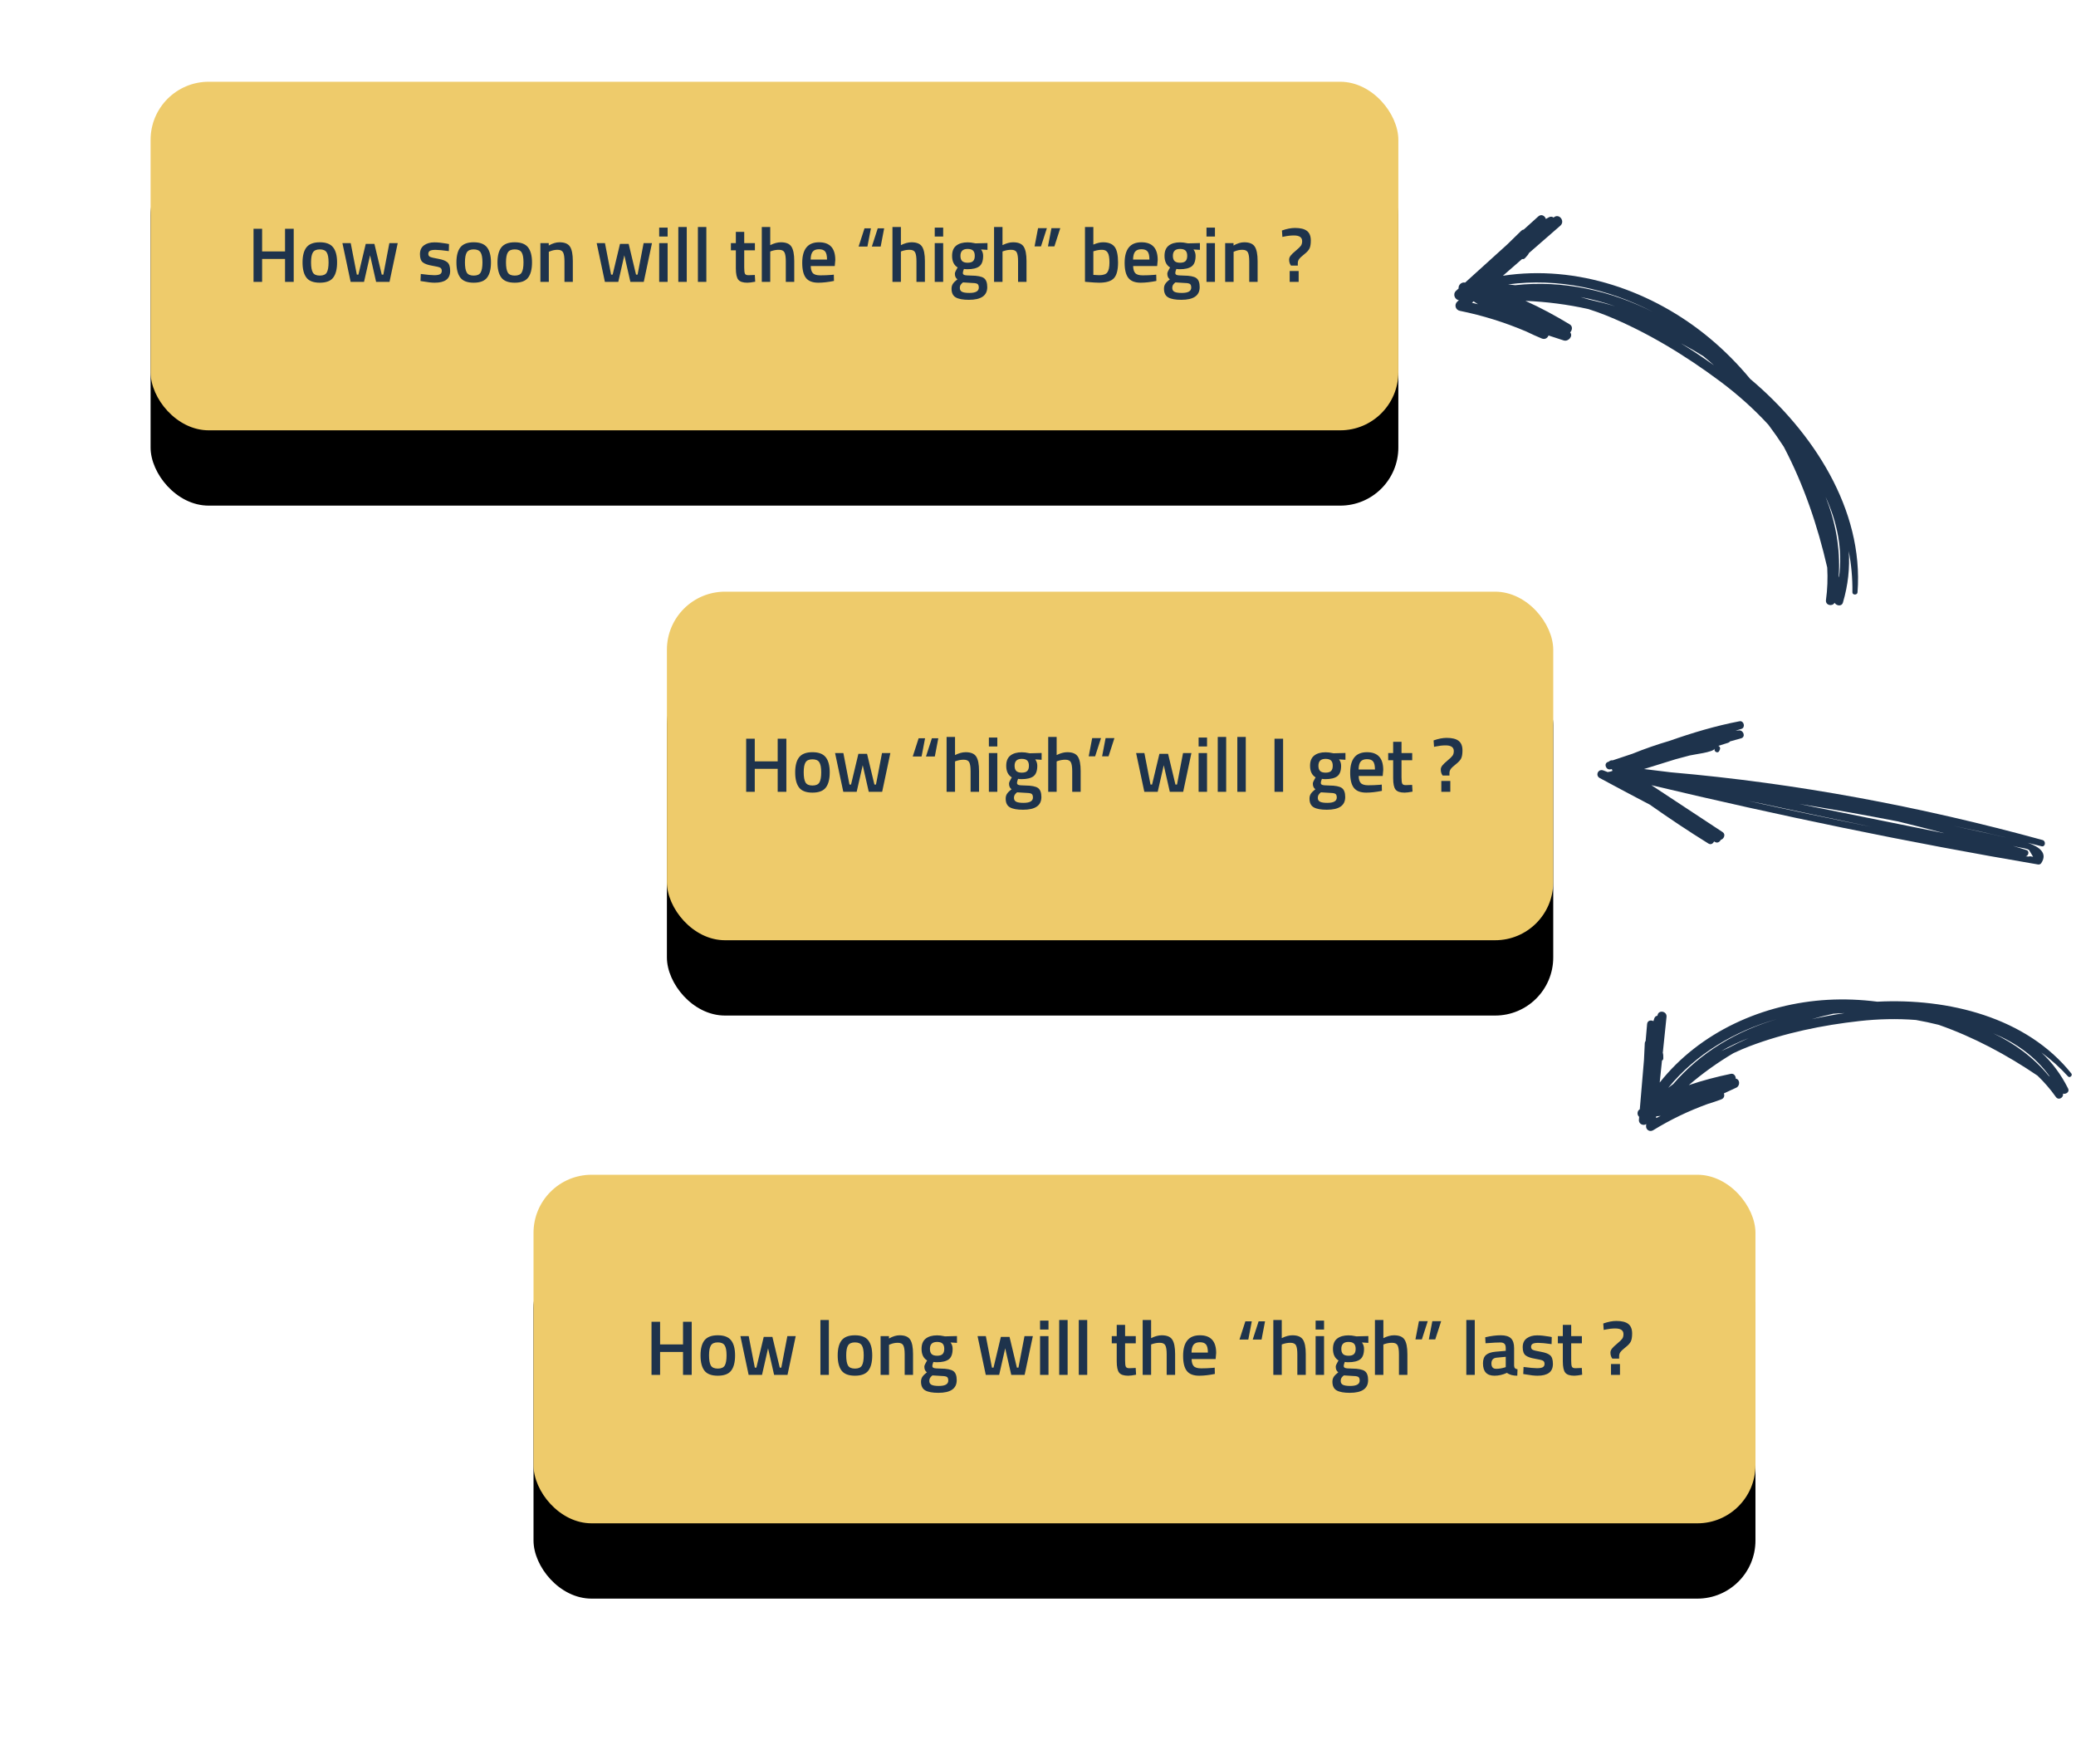 <?xml version="1.0" encoding="UTF-8"?>
<svg width="193px" height="164px" viewBox="0 0 193 164" version="1.1" xmlns="http://www.w3.org/2000/svg" xmlns:xlink="http://www.w3.org/1999/xlink">
    <title>Group 32</title>
    <defs>
        <rect id="path-1" x="0" y="0" width="113.6" height="32.4" rx="5.4"></rect>
        <filter x="-21.6%" y="-54.0%" width="143.1%" height="251.2%" filterUnits="objectBoundingBox" id="filter-2">
            <feOffset dx="0" dy="7" in="SourceAlpha" result="shadowOffsetOuter1"></feOffset>
            <feGaussianBlur stdDeviation="7" in="shadowOffsetOuter1" result="shadowBlurOuter1"></feGaussianBlur>
            <feColorMatrix values="0 0 0 0 0   0 0 0 0 0   0 0 0 0 0  0 0 0 0.101 0" type="matrix" in="shadowBlurOuter1"></feColorMatrix>
        </filter>
        <rect id="path-3" x="0" y="0" width="82.4" height="32.4" rx="5.4"></rect>
        <filter x="-29.7%" y="-54.0%" width="159.5%" height="251.2%" filterUnits="objectBoundingBox" id="filter-4">
            <feOffset dx="0" dy="7" in="SourceAlpha" result="shadowOffsetOuter1"></feOffset>
            <feGaussianBlur stdDeviation="7" in="shadowOffsetOuter1" result="shadowBlurOuter1"></feGaussianBlur>
            <feColorMatrix values="0 0 0 0 0   0 0 0 0 0   0 0 0 0 0  0 0 0 0.101 0" type="matrix" in="shadowBlurOuter1"></feColorMatrix>
        </filter>
        <rect id="path-5" x="0" y="0" width="116" height="32.4" rx="5.4"></rect>
        <filter x="-21.1%" y="-54.0%" width="142.2%" height="251.2%" filterUnits="objectBoundingBox" id="filter-6">
            <feOffset dx="0" dy="7" in="SourceAlpha" result="shadowOffsetOuter1"></feOffset>
            <feGaussianBlur stdDeviation="7" in="shadowOffsetOuter1" result="shadowBlurOuter1"></feGaussianBlur>
            <feColorMatrix values="0 0 0 0 0   0 0 0 0 0   0 0 0 0 0  0 0 0 0.101 0" type="matrix" in="shadowBlurOuter1"></feColorMatrix>
        </filter>
    </defs>
    <g id="Page-1" stroke="none" stroke-width="1" fill="none" fill-rule="evenodd">
        <g id="Group-4" transform="translate(14, -8)">
            <g id="Group-32" transform="translate(0, 15.6)">
                <g id="Group-3-Copy-2" transform="translate(35.6, 101.6)">
                    <g id="Rectangle">
                        <use fill="black" fill-opacity="1" filter="url(#filter-2)" xlink:href="#path-1"></use>
                        <use fill="#EECB6B" fill-rule="evenodd" xlink:href="#path-1"></use>
                    </g>
                    <path d="M11.768,18.6 L11.768,16.469 L13.899,16.469 L13.899,18.6 L14.706,18.6 L14.706,13.668 L13.899,13.668 L13.899,15.77 L11.768,15.77 L11.768,13.668 L10.969,13.668 L10.969,18.6 L11.768,18.6 Z M17.132,18.679 C17.722,18.679 18.138,18.521 18.378,18.204 C18.618,17.887 18.738,17.417 18.738,16.793 C18.738,16.169 18.614,15.701 18.367,15.389 C18.12,15.077 17.708,14.921 17.132,14.921 C16.556,14.921 16.143,15.077 15.894,15.389 C15.649,15.701 15.526,16.169 15.526,16.793 C15.526,17.417 15.646,17.887 15.886,18.204 C16.126,18.521 16.542,18.679 17.132,18.679 Z M17.132,18.017 C16.81,18.017 16.594,17.921 16.484,17.729 C16.374,17.537 16.318,17.222 16.318,16.786 C16.318,16.349 16.377,16.039 16.495,15.857 C16.612,15.674 16.825,15.583 17.132,15.583 C17.439,15.583 17.652,15.674 17.769,15.857 C17.887,16.039 17.946,16.349 17.946,16.786 C17.946,17.222 17.89,17.537 17.78,17.729 C17.67,17.921 17.454,18.017 17.132,18.017 Z M21.243,18.6 L21.805,16.13 L22.366,18.6 L23.612,18.6 L24.375,15 L23.598,15 L23.036,17.93 L22.892,17.93 L22.208,15.072 L21.402,15.072 L20.718,17.93 L20.574,17.93 L20.005,15 L19.234,15 L19.998,18.6 L21.243,18.6 Z M27.457,18.6 L27.457,13.502 L26.672,13.502 L26.672,18.6 L27.457,18.6 Z M29.883,18.679 C30.474,18.679 30.889,18.521 31.129,18.204 C31.369,17.887 31.489,17.417 31.489,16.793 C31.489,16.169 31.365,15.701 31.118,15.389 C30.871,15.077 30.459,14.921 29.883,14.921 C29.307,14.921 28.894,15.077 28.645,15.389 C28.4,15.701 28.278,16.169 28.278,16.793 C28.278,17.417 28.398,17.887 28.638,18.204 C28.878,18.521 29.293,18.679 29.883,18.679 Z M29.883,18.017 C29.562,18.017 29.346,17.921 29.235,17.729 C29.125,17.537 29.07,17.222 29.07,16.786 C29.07,16.349 29.128,16.039 29.246,15.857 C29.364,15.674 29.576,15.583 29.883,15.583 C30.19,15.583 30.403,15.674 30.52,15.857 C30.638,16.039 30.697,16.349 30.697,16.786 C30.697,17.222 30.642,17.537 30.531,17.729 C30.421,17.921 30.205,18.017 29.883,18.017 Z M33.051,18.6 L33.051,15.806 L33.159,15.763 C33.385,15.667 33.62,15.619 33.865,15.619 C34.124,15.619 34.296,15.701 34.38,15.864 C34.464,16.027 34.506,16.303 34.506,16.692 L34.506,16.692 L34.506,18.6 L35.283,18.6 L35.283,16.67 C35.283,16.046 35.196,15.599 35.02,15.328 C34.845,15.056 34.518,14.921 34.038,14.921 C33.726,14.921 33.394,15.022 33.044,15.223 L33.044,15.223 L33.044,15 L32.266,15 L32.266,18.6 L33.051,18.6 Z M37.638,20.27 C38.775,20.27 39.344,19.877 39.344,19.09 C39.344,18.677 39.238,18.396 39.027,18.247 C38.816,18.098 38.425,18.022 37.854,18.017 C37.513,18.012 37.298,17.993 37.209,17.959 C37.12,17.926 37.076,17.864 37.076,17.776 C37.076,17.687 37.11,17.561 37.177,17.398 C37.263,17.417 37.369,17.426 37.494,17.426 C37.998,17.426 38.368,17.336 38.606,17.156 C38.844,16.976 38.962,16.651 38.962,16.181 C38.962,15.955 38.898,15.758 38.768,15.59 L38.768,15.59 L39.366,15.626 L39.366,14.993 L38.25,15.022 L38.142,15 C37.935,14.952 37.726,14.928 37.515,14.928 C37.074,14.928 36.723,15.029 36.464,15.23 C36.205,15.432 36.075,15.749 36.075,16.181 C36.075,16.694 36.248,17.054 36.594,17.261 L36.594,17.261 L36.529,17.369 C36.399,17.585 36.334,17.741 36.334,17.837 C36.334,18.082 36.414,18.257 36.572,18.362 C36.38,18.511 36.241,18.649 36.154,18.776 C36.068,18.904 36.025,19.056 36.025,19.234 C36.025,19.627 36.157,19.898 36.421,20.047 C36.685,20.196 37.09,20.27 37.638,20.27 Z M37.522,16.822 C37.287,16.822 37.117,16.77 37.011,16.667 C36.906,16.564 36.853,16.402 36.853,16.181 C36.853,15.754 37.074,15.54 37.515,15.54 C37.75,15.54 37.921,15.592 38.026,15.695 C38.132,15.798 38.185,15.96 38.185,16.181 C38.185,16.402 38.133,16.564 38.03,16.667 C37.927,16.77 37.758,16.822 37.522,16.822 Z M37.688,19.63 C37.362,19.63 37.131,19.594 36.997,19.522 C36.862,19.45 36.795,19.33 36.795,19.162 C36.795,19.056 36.817,18.966 36.86,18.892 C36.903,18.817 36.978,18.737 37.083,18.65 L37.083,18.65 L37.789,18.694 C38.096,18.698 38.301,18.726 38.404,18.776 C38.508,18.827 38.559,18.946 38.559,19.133 C38.559,19.464 38.269,19.63 37.688,19.63 Z M43.29,18.6 L43.851,16.13 L44.413,18.6 L45.658,18.6 L46.422,15 L45.644,15 L45.082,17.93 L44.938,17.93 L44.254,15.072 L43.448,15.072 L42.764,17.93 L42.62,17.93 L42.051,15 L41.281,15 L42.044,18.6 L43.29,18.6 Z M47.876,14.388 L47.876,13.56 L47.091,13.56 L47.091,14.388 L47.876,14.388 Z M47.876,18.6 L47.876,15 L47.091,15 L47.091,18.6 L47.876,18.6 Z M49.654,18.6 L49.654,13.502 L48.87,13.502 L48.87,18.6 L49.654,18.6 Z M51.476,18.6 L51.476,13.502 L50.691,13.502 L50.691,18.6 L51.476,18.6 Z M55.285,18.679 C55.453,18.679 55.698,18.648 56.019,18.586 L56.019,18.586 L55.983,17.959 L55.393,17.981 C55.215,17.981 55.105,17.933 55.062,17.837 C55.018,17.741 54.997,17.546 54.997,17.254 L54.997,17.254 L54.997,15.67 L55.99,15.67 L55.99,15 L54.997,15 L54.997,13.956 L54.219,13.956 L54.219,15 L53.758,15 L53.758,15.67 L54.219,15.67 L54.219,17.34 C54.219,17.858 54.295,18.211 54.446,18.398 C54.597,18.586 54.877,18.679 55.285,18.679 Z M57.416,18.6 L57.416,15.778 L57.531,15.734 C57.762,15.658 57.992,15.619 58.222,15.619 C58.486,15.619 58.659,15.701 58.741,15.864 C58.822,16.027 58.863,16.303 58.863,16.692 L58.863,16.692 L58.863,18.6 L59.648,18.6 L59.648,16.67 C59.648,16.046 59.56,15.599 59.385,15.328 C59.21,15.056 58.882,14.921 58.402,14.921 C58.1,14.921 57.771,15.01 57.416,15.187 L57.416,15.187 L57.416,13.502 L56.631,13.502 L56.631,18.6 L57.416,18.6 Z M61.887,18.679 C62.31,18.679 62.794,18.624 63.342,18.514 L63.342,18.514 L63.327,17.93 L63.126,17.952 C62.766,17.981 62.415,17.995 62.074,17.995 C61.734,17.995 61.501,17.926 61.376,17.786 C61.251,17.647 61.186,17.429 61.182,17.131 L61.182,17.131 L63.414,17.131 L63.464,16.57 C63.464,15.47 62.96,14.921 61.952,14.921 C60.91,14.921 60.39,15.559 60.39,16.836 C60.39,17.479 60.506,17.947 60.739,18.24 C60.972,18.533 61.354,18.679 61.887,18.679 Z M62.694,16.526 L61.174,16.526 C61.179,16.186 61.243,15.941 61.365,15.792 C61.488,15.643 61.683,15.569 61.952,15.569 C62.221,15.569 62.412,15.64 62.524,15.781 C62.637,15.923 62.694,16.171 62.694,16.526 L62.694,16.526 Z M67.683,15.317 L68.007,13.625 L67.41,13.625 L66.862,15.317 L67.683,15.317 Z M66.452,15.317 L66.776,13.625 L66.178,13.625 L65.631,15.317 L66.452,15.317 Z M69.562,18.6 L69.562,15.778 L69.678,15.734 C69.908,15.658 70.138,15.619 70.369,15.619 C70.633,15.619 70.806,15.701 70.887,15.864 C70.969,16.027 71.01,16.303 71.01,16.692 L71.01,16.692 L71.01,18.6 L71.794,18.6 L71.794,16.67 C71.794,16.046 71.707,15.599 71.532,15.328 C71.356,15.056 71.029,14.921 70.549,14.921 C70.246,14.921 69.918,15.01 69.562,15.187 L69.562,15.187 L69.562,13.502 L68.778,13.502 L68.778,18.6 L69.562,18.6 Z M73.494,14.388 L73.494,13.56 L72.709,13.56 L72.709,14.388 L73.494,14.388 Z M73.494,18.6 L73.494,15 L72.709,15 L72.709,18.6 L73.494,18.6 Z M75.884,20.27 C77.022,20.27 77.59,19.877 77.59,19.09 C77.59,18.677 77.485,18.396 77.274,18.247 C77.062,18.098 76.671,18.022 76.1,18.017 C75.759,18.012 75.544,17.993 75.456,17.959 C75.367,17.926 75.322,17.864 75.322,17.776 C75.322,17.687 75.356,17.561 75.423,17.398 C75.51,17.417 75.615,17.426 75.74,17.426 C76.244,17.426 76.615,17.336 76.852,17.156 C77.09,16.976 77.209,16.651 77.209,16.181 C77.209,15.955 77.144,15.758 77.014,15.59 L77.014,15.59 L77.612,15.626 L77.612,14.993 L76.496,15.022 L76.388,15 C76.182,14.952 75.973,14.928 75.762,14.928 C75.32,14.928 74.97,15.029 74.71,15.23 C74.451,15.432 74.322,15.749 74.322,16.181 C74.322,16.694 74.494,17.054 74.84,17.261 L74.84,17.261 L74.775,17.369 C74.646,17.585 74.581,17.741 74.581,17.837 C74.581,18.082 74.66,18.257 74.818,18.362 C74.626,18.511 74.487,18.649 74.401,18.776 C74.314,18.904 74.271,19.056 74.271,19.234 C74.271,19.627 74.403,19.898 74.667,20.047 C74.931,20.196 75.337,20.27 75.884,20.27 Z M75.769,16.822 C75.534,16.822 75.363,16.77 75.258,16.667 C75.152,16.564 75.099,16.402 75.099,16.181 C75.099,15.754 75.32,15.54 75.762,15.54 C75.997,15.54 76.167,15.592 76.273,15.695 C76.378,15.798 76.431,15.96 76.431,16.181 C76.431,16.402 76.38,16.564 76.276,16.667 C76.173,16.77 76.004,16.822 75.769,16.822 Z M75.934,19.63 C75.608,19.63 75.378,19.594 75.243,19.522 C75.109,19.45 75.042,19.33 75.042,19.162 C75.042,19.056 75.063,18.966 75.106,18.892 C75.15,18.817 75.224,18.737 75.33,18.65 L75.33,18.65 L76.035,18.694 C76.342,18.698 76.548,18.726 76.651,18.776 C76.754,18.827 76.806,18.946 76.806,19.133 C76.806,19.464 76.515,19.63 75.934,19.63 Z M79.009,18.6 L79.009,15.778 L79.124,15.734 C79.354,15.658 79.585,15.619 79.815,15.619 C80.079,15.619 80.252,15.701 80.334,15.864 C80.415,16.027 80.456,16.303 80.456,16.692 L80.456,16.692 L80.456,18.6 L81.241,18.6 L81.241,16.67 C81.241,16.046 81.153,15.599 80.978,15.328 C80.803,15.056 80.475,14.921 79.995,14.921 C79.693,14.921 79.364,15.01 79.009,15.187 L79.009,15.187 L79.009,13.502 L78.224,13.502 L78.224,18.6 L79.009,18.6 Z M82.587,15.302 L83.134,13.61 L82.314,13.61 L81.99,15.302 L82.587,15.302 Z M83.833,15.302 L84.38,13.61 L83.559,13.61 L83.235,15.302 L83.833,15.302 Z M87.505,18.6 L87.505,13.502 L86.72,13.502 L86.72,18.6 L87.505,18.6 Z M91.458,18.679 L91.479,18.082 C91.374,18.067 91.296,18.035 91.245,17.984 C91.195,17.934 91.167,17.856 91.162,17.75 L91.162,17.75 L91.162,16.109 C91.162,15.696 91.065,15.395 90.871,15.205 C90.676,15.016 90.36,14.921 89.92,14.921 C89.481,14.921 89,14.983 88.477,15.108 L88.477,15.108 L88.506,15.662 L88.736,15.648 C89.197,15.61 89.581,15.59 89.888,15.59 C90.051,15.59 90.175,15.629 90.259,15.706 C90.343,15.782 90.385,15.917 90.385,16.109 L90.385,16.109 L90.385,16.368 L89.456,16.447 C89.053,16.481 88.754,16.579 88.56,16.742 C88.365,16.906 88.268,17.17 88.268,17.534 C88.268,18.298 88.626,18.679 89.341,18.679 C89.73,18.679 90.116,18.59 90.5,18.413 C90.726,18.59 91.045,18.679 91.458,18.679 L91.458,18.679 Z M89.492,18.038 C89.199,18.038 89.053,17.873 89.053,17.542 C89.053,17.21 89.218,17.03 89.55,17.002 L89.55,17.002 L90.385,16.922 L90.385,17.88 L90.255,17.923 C89.986,18 89.732,18.038 89.492,18.038 Z M93.344,18.679 C93.81,18.679 94.164,18.59 94.406,18.413 C94.648,18.235 94.77,17.957 94.77,17.578 C94.77,17.198 94.686,16.934 94.518,16.786 C94.35,16.637 94.065,16.528 93.664,16.458 C93.264,16.388 93.009,16.327 92.901,16.274 C92.793,16.222 92.739,16.13 92.739,16.001 C92.739,15.871 92.788,15.776 92.887,15.716 C92.985,15.656 93.162,15.626 93.416,15.626 C93.67,15.626 94.081,15.665 94.647,15.742 L94.647,15.742 L94.662,15.086 L94.438,15.043 C93.992,14.966 93.615,14.928 93.308,14.928 C92.914,14.928 92.592,15.019 92.34,15.202 C92.088,15.384 91.962,15.66 91.962,16.03 C91.962,16.399 92.053,16.654 92.235,16.793 C92.418,16.932 92.704,17.034 93.096,17.099 C93.487,17.164 93.734,17.224 93.837,17.279 C93.94,17.334 93.992,17.434 93.992,17.578 C93.992,17.722 93.938,17.825 93.83,17.887 C93.722,17.95 93.541,17.981 93.286,17.981 C93.032,17.981 92.617,17.942 92.041,17.866 L92.041,17.866 L92.012,18.521 L92.235,18.557 C92.682,18.638 93.051,18.679 93.344,18.679 Z M96.757,18.679 C96.925,18.679 97.17,18.648 97.491,18.586 L97.491,18.586 L97.455,17.959 L96.865,17.981 C96.687,17.981 96.577,17.933 96.534,17.837 C96.49,17.741 96.469,17.546 96.469,17.254 L96.469,17.254 L96.469,15.67 L97.462,15.67 L97.462,15 L96.469,15 L96.469,13.956 L95.691,13.956 L95.691,15 L95.23,15 L95.23,15.67 L95.691,15.67 L95.691,17.34 C95.691,17.858 95.767,18.211 95.918,18.398 C96.069,18.586 96.349,18.679 96.757,18.679 Z M100.926,17.088 L100.926,16.85 C100.926,16.721 100.965,16.6 101.044,16.487 C101.124,16.374 101.286,16.222 101.53,16.03 C101.775,15.838 101.937,15.658 102.016,15.49 C102.096,15.322 102.135,15.077 102.135,14.755 C102.135,14.347 102.016,14.051 101.779,13.866 C101.541,13.681 101.17,13.589 100.666,13.589 C100.302,13.589 99.896,13.668 99.45,13.826 L99.45,13.826 L99.493,14.424 L99.658,14.388 C99.975,14.321 100.278,14.287 100.566,14.287 C101.074,14.287 101.329,14.462 101.329,14.813 C101.329,14.99 101.29,15.133 101.214,15.241 C101.137,15.349 100.981,15.5 100.746,15.695 C100.51,15.889 100.347,16.046 100.256,16.166 C100.165,16.286 100.119,16.406 100.119,16.526 C100.119,16.752 100.177,16.939 100.292,17.088 L100.292,17.088 L100.926,17.088 Z M101.005,18.6 L101.005,17.592 L100.17,17.592 L100.17,18.6 L101.005,18.6 Z" id="Howlongwillthe“high”last?" fill="#1E334C" fill-rule="nonzero"></path>
                </g>
                <path d="M146.199,20.246 C145.386,20.425 144.578,20.632 143.779,20.869 C144.834,20.505 145.91,20.218 147.001,20.013 C146.733,20.087 146.466,20.164 146.199,20.246 Z M140.257,21.403 C144.401,19.249 149.114,18.213 153.735,18.838 C153.515,18.861 153.296,18.885 153.077,18.909 C148.647,18.419 144.227,19.404 140.257,21.403 Z M134.595,26.36 C134.911,26.076 135.232,25.798 135.56,25.528 C136.248,25.096 136.953,24.692 137.67,24.312 C136.618,24.959 135.591,25.645 134.595,26.36 Z M156.946,20.41 L157.095,20.541 L157.095,20.541 C156.908,20.584 156.722,20.633 156.535,20.68 C156.674,20.593 156.81,20.502 156.946,20.41 Z M124.217,38.583 C123.297,40.906 122.829,43.38 122.996,45.944 L122.969,46.078 L122.969,46.078 C122.612,43.434 123.151,40.931 124.217,38.583 Z M158.444,20.422 L158.308,20.303 L158.308,20.303 C158.666,20.272 158.921,19.75 158.571,19.431 L158.336,19.217 L158.336,19.217 C158.38,18.904 158.073,18.588 157.732,18.67 C156.428,17.484 155.12,16.301 153.812,15.12 L152.505,13.845 L152.505,13.845 C152.436,13.779 152.359,13.746 152.281,13.739 L150.931,12.521 L150.931,12.521 C150.64,12.258 150.313,12.463 150.22,12.754 L149.946,12.598 L149.946,12.598 C149.772,12.507 149.62,12.536 149.508,12.625 L149.477,12.6 L149.477,12.6 C148.976,12.205 148.408,12.968 148.88,13.38 L151.804,15.928 L151.804,15.928 L151.829,15.984 C151.884,16.096 151.942,16.149 152.162,16.394 C152.242,16.484 152.344,16.501 152.431,16.475 L154.217,18.032 L154.217,18.032 C147.369,16.99 140.302,19.413 134.986,23.844 C133.606,24.994 132.356,26.262 131.226,27.623 C125.412,32.515 120.659,39.747 121.25,47.465 C121.27,47.731 121.729,47.731 121.725,47.458 C121.707,46.156 121.827,44.875 122.064,43.621 C121.961,45.166 122.117,46.764 122.607,48.415 C122.723,48.803 123.212,48.715 123.382,48.434 C123.597,48.806 124.25,48.673 124.182,48.17 C124.044,47.164 124.01,46.157 124.066,45.153 C124.952,41.28 126.253,37.447 128.104,33.932 C128.557,33.232 129.036,32.548 129.535,31.884 C130.903,30.391 132.431,29.037 134.022,27.851 C137.243,25.448 140.804,23.275 144.529,21.756 C145.107,21.52 145.691,21.313 146.279,21.127 C148.199,20.701 150.155,20.447 152.123,20.367 C150.7,21.006 149.331,21.747 147.998,22.556 C147.712,22.729 147.764,23.092 147.965,23.299 C147.666,23.632 148.125,24.187 148.57,24.044 C149.039,23.893 149.508,23.74 149.976,23.584 C150.062,23.816 150.303,23.988 150.606,23.864 C151.094,23.665 151.57,23.445 152.042,23.217 C154.032,22.37 156.086,21.726 158.218,21.294 C158.642,21.208 158.766,20.702 158.444,20.422 Z" id="Shape" fill="#1E334C" fill-rule="nonzero" transform="translate(139.969, 30.538) scale(-1, 1) translate(-139.969, -30.538) "></path>
                <path d="M170.174,89.81 C169.555,89.484 168.922,89.18 168.276,88.898 C169.161,89.238 170.011,89.637 170.82,90.095 C170.607,89.997 170.391,89.902 170.174,89.81 Z M165.621,87.121 C169.549,88.216 173.175,90.364 175.754,93.518 L175.292,93.171 L175.292,93.171 C172.754,90.217 169.346,88.211 165.621,87.121 Z M159.36,86.572 C159.713,86.585 160.067,86.604 160.421,86.633 C161.087,86.776 161.749,86.947 162.405,87.138 C161.392,86.912 160.375,86.724 159.36,86.572 Z M176.872,96.171 L176.88,96.326 L176.88,96.326 C176.74,96.258 176.596,96.194 176.454,96.128 C176.593,96.145 176.732,96.158 176.872,96.171 Z M145.548,88.448 C143.576,89.383 141.8,90.681 140.375,92.41 L140.278,92.479 L140.278,92.479 C141.63,90.588 143.468,89.314 145.548,88.448 Z M177.814,97.043 L177.798,96.887 L177.798,96.887 C178.043,97.079 178.513,96.899 178.479,96.49 L178.456,96.215 L178.456,96.215 C178.669,96.043 178.661,95.661 178.397,95.512 C178.27,93.989 178.141,92.466 178.009,90.944 L177.933,89.364 L177.933,89.364 C177.929,89.281 177.9,89.215 177.854,89.164 L177.718,87.594 L177.718,87.594 C177.689,87.256 177.361,87.192 177.13,87.321 L177.048,87.06 L177.048,87.06 C176.992,86.9 176.878,86.828 176.755,86.818 L176.75,86.784 L176.75,86.784 C176.666,86.238 175.855,86.386 175.912,86.926 L176.259,90.269 L176.259,90.269 L176.241,90.323 C176.211,90.424 176.217,90.494 176.211,90.776 C176.209,90.88 176.263,90.951 176.334,90.986 L176.546,93.029 L176.546,93.029 C172.822,88.32 166.913,85.676 160.929,85.34 C159.375,85.253 157.834,85.318 156.314,85.512 C149.742,85.174 142.459,86.946 138.277,92.185 C138.132,92.366 138.423,92.637 138.582,92.461 C139.339,91.626 140.171,90.885 141.063,90.231 C140.084,91.149 139.24,92.254 138.576,93.59 C138.42,93.904 138.782,94.138 139.055,94.06 C138.972,94.423 139.465,94.725 139.718,94.365 C140.225,93.647 140.798,92.988 141.426,92.385 C144.274,90.456 147.363,88.796 150.611,87.663 C151.311,87.487 152.019,87.337 152.727,87.212 C154.475,87.075 156.243,87.12 157.951,87.309 C161.411,87.691 164.95,88.42 168.209,89.66 C168.714,89.852 169.206,90.067 169.689,90.296 C171.157,91.161 172.546,92.158 173.841,93.27 C172.562,92.834 171.257,92.494 169.934,92.218 C169.651,92.159 169.469,92.42 169.474,92.669 C169.088,92.704 169.051,93.326 169.418,93.499 C169.804,93.681 170.192,93.862 170.581,94.039 C170.498,94.237 170.55,94.488 170.814,94.589 C171.241,94.752 171.673,94.894 172.107,95.028 C173.867,95.668 175.55,96.474 177.155,97.462 C177.475,97.658 177.852,97.411 177.814,97.043 Z" id="Shape" fill="#1E334C" fill-rule="nonzero" transform="translate(158.422, 91.417) scale(-1, 1) translate(-158.422, -91.417) "></path>
                <path d="M150.621,69.26 C153.966,68.566 157.308,67.86 160.648,67.139 L162.147,66.837 L162.147,66.837 C158.314,67.686 154.471,68.494 150.621,69.26 Z M136.29,72.002 C136.13,72.023 135.986,72.027 135.882,71.995 L135.604,72.043 L135.604,72.043 L135.976,71.417 L135.976,71.417 C136.193,71.246 136.746,71.209 137.021,71.141 C137.171,71.104 137.322,71.07 137.472,71.034 C137.055,71.161 136.637,71.286 136.22,71.416 C135.924,71.509 136.027,71.95 136.29,72.002 Z M148.175,68.755 C149.638,68.472 151.103,68.196 152.571,67.935 C154.161,67.652 155.754,67.388 157.349,67.132 C152.848,68.038 148.346,68.945 143.845,69.857 C145.284,69.473 146.727,69.105 148.175,68.755 Z M143.052,69.155 C141.857,69.41 140.664,69.672 139.472,69.941 L138.281,70.212 C138.233,70.223 138.175,70.235 138.111,70.248 C139.753,69.858 141.4,69.494 143.052,69.155 Z M165.793,70.809 C167.644,69.663 169.453,68.452 171.232,67.199 C172.79,66.384 174.344,65.561 175.89,64.724 C176.335,64.483 176.042,63.845 175.567,64.012 C175.432,64.059 175.3,64.113 175.166,64.162 C175.147,64.159 175.126,64.16 175.104,64.164 C175.058,64.141 175.004,64.129 174.942,64.133 L174.713,64.059 L174.713,64.059 C174.73,64.02 174.738,63.977 174.744,63.935 L174.81,63.89 L174.81,63.89 L174.854,63.904 L174.854,63.904 C175.301,64.042 175.57,63.374 175.121,63.222 L175.051,63.198 L175.051,63.198 C174.959,63.11 174.827,63.056 174.69,63.078 C174.079,62.872 173.468,62.666 172.855,62.465 C171.729,62.01 170.585,61.611 169.424,61.271 C167.291,60.522 165.127,59.871 162.895,59.444 C162.488,59.366 162.322,60.03 162.72,60.153 L163.258,60.319 L163.254,60.321 C163.145,60.313 163.037,60.301 162.928,60.295 C162.523,60.272 162.309,60.906 162.747,61.029 L163.78,61.318 L163.78,61.318 C163.818,61.374 163.877,61.42 163.961,61.447 L164.865,61.73 L164.865,61.73 C164.84,61.746 164.812,61.759 164.789,61.778 C164.702,61.847 164.68,61.968 164.722,62.067 L164.773,62.191 L164.773,62.191 C164.892,62.479 165.309,62.28 165.209,61.993 C165.325,62.326 167.165,62.53 167.526,62.624 C167.962,62.738 168.398,62.854 168.834,62.973 C169.813,63.28 170.794,63.582 171.775,63.886 C170.944,63.983 170.113,64.084 169.283,64.19 C157.597,65.205 146.058,67.373 134.737,70.482 C134.378,70.58 134.461,71.159 134.829,71.062 C135.249,70.952 135.67,70.85 136.09,70.744 C135.055,71.105 134.206,71.686 134.855,72.646 C134.914,72.734 135.045,72.774 135.146,72.757 C147.209,70.709 159.189,68.221 171.09,65.387 C168.878,66.837 166.67,68.293 164.463,69.752 C164.157,69.954 164.346,70.392 164.64,70.468 C164.736,70.663 164.953,70.798 165.178,70.667 L165.267,70.616 L165.267,70.616 C165.356,70.816 165.56,70.953 165.793,70.809 Z" id="Shape" fill="#1E334C" fill-rule="nonzero" transform="translate(155.308, 66.099) scale(-1, 1) translate(-155.308, -66.099) "></path>
                <g id="Group-3-Copy" transform="translate(48, 47.4)">
                    <g id="Rectangle">
                        <use fill="black" fill-opacity="1" filter="url(#filter-4)" xlink:href="#path-3"></use>
                        <use fill="#EECB6B" fill-rule="evenodd" xlink:href="#path-3"></use>
                    </g>
                    <path d="M8.168,18.6 L8.168,16.469 L10.299,16.469 L10.299,18.6 L11.106,18.6 L11.106,13.668 L10.299,13.668 L10.299,15.77 L8.168,15.77 L8.168,13.668 L7.369,13.668 L7.369,18.6 L8.168,18.6 Z M13.532,18.679 C14.122,18.679 14.538,18.521 14.778,18.204 C15.018,17.887 15.138,17.417 15.138,16.793 C15.138,16.169 15.014,15.701 14.767,15.389 C14.52,15.077 14.108,14.921 13.532,14.921 C12.956,14.921 12.543,15.077 12.294,15.389 C12.049,15.701 11.926,16.169 11.926,16.793 C11.926,17.417 12.046,17.887 12.286,18.204 C12.526,18.521 12.942,18.679 13.532,18.679 Z M13.532,18.017 C13.21,18.017 12.994,17.921 12.884,17.729 C12.774,17.537 12.718,17.222 12.718,16.786 C12.718,16.349 12.777,16.039 12.895,15.857 C13.012,15.674 13.225,15.583 13.532,15.583 C13.839,15.583 14.052,15.674 14.169,15.857 C14.287,16.039 14.346,16.349 14.346,16.786 C14.346,17.222 14.29,17.537 14.18,17.729 C14.07,17.921 13.854,18.017 13.532,18.017 Z M17.643,18.6 L18.205,16.13 L18.766,18.6 L20.012,18.6 L20.775,15 L19.998,15 L19.436,17.93 L19.292,17.93 L18.608,15.072 L17.802,15.072 L17.118,17.93 L16.974,17.93 L16.405,15 L15.634,15 L16.398,18.6 L17.643,18.6 Z M24.908,15.317 L25.232,13.625 L24.634,13.625 L24.087,15.317 L24.908,15.317 Z M23.677,15.317 L24.001,13.625 L23.403,13.625 L22.856,15.317 L23.677,15.317 Z M26.787,18.6 L26.787,15.778 L26.902,15.734 C27.133,15.658 27.363,15.619 27.594,15.619 C27.858,15.619 28.03,15.701 28.112,15.864 C28.194,16.027 28.234,16.303 28.234,16.692 L28.234,16.692 L28.234,18.6 L29.019,18.6 L29.019,16.67 C29.019,16.046 28.932,15.599 28.756,15.328 C28.581,15.056 28.254,14.921 27.774,14.921 C27.471,14.921 27.142,15.01 26.787,15.187 L26.787,15.187 L26.787,13.502 L26.002,13.502 L26.002,18.6 L26.787,18.6 Z M30.718,14.388 L30.718,13.56 L29.934,13.56 L29.934,14.388 L30.718,14.388 Z M30.718,18.6 L30.718,15 L29.934,15 L29.934,18.6 L30.718,18.6 Z M33.109,20.27 C34.246,20.27 34.815,19.877 34.815,19.09 C34.815,18.677 34.71,18.396 34.498,18.247 C34.287,18.098 33.896,18.022 33.325,18.017 C32.984,18.012 32.769,17.993 32.68,17.959 C32.592,17.926 32.547,17.864 32.547,17.776 C32.547,17.687 32.581,17.561 32.648,17.398 C32.734,17.417 32.84,17.426 32.965,17.426 C33.469,17.426 33.84,17.336 34.077,17.156 C34.315,16.976 34.434,16.651 34.434,16.181 C34.434,15.955 34.369,15.758 34.239,15.59 L34.239,15.59 L34.837,15.626 L34.837,14.993 L33.721,15.022 L33.613,15 C33.406,14.952 33.198,14.928 32.986,14.928 C32.545,14.928 32.194,15.029 31.935,15.23 C31.676,15.432 31.546,15.749 31.546,16.181 C31.546,16.694 31.719,17.054 32.065,17.261 L32.065,17.261 L32,17.369 C31.87,17.585 31.806,17.741 31.806,17.837 C31.806,18.082 31.885,18.257 32.043,18.362 C31.851,18.511 31.712,18.649 31.626,18.776 C31.539,18.904 31.496,19.056 31.496,19.234 C31.496,19.627 31.628,19.898 31.892,20.047 C32.156,20.196 32.562,20.27 33.109,20.27 Z M32.994,16.822 C32.758,16.822 32.588,16.77 32.482,16.667 C32.377,16.564 32.324,16.402 32.324,16.181 C32.324,15.754 32.545,15.54 32.986,15.54 C33.222,15.54 33.392,15.592 33.498,15.695 C33.603,15.798 33.656,15.96 33.656,16.181 C33.656,16.402 33.604,16.564 33.501,16.667 C33.398,16.77 33.229,16.822 32.994,16.822 Z M33.159,19.63 C32.833,19.63 32.602,19.594 32.468,19.522 C32.334,19.45 32.266,19.33 32.266,19.162 C32.266,19.056 32.288,18.966 32.331,18.892 C32.374,18.817 32.449,18.737 32.554,18.65 L32.554,18.65 L33.26,18.694 C33.567,18.698 33.772,18.726 33.876,18.776 C33.979,18.827 34.03,18.946 34.03,19.133 C34.03,19.464 33.74,19.63 33.159,19.63 Z M36.234,18.6 L36.234,15.778 L36.349,15.734 C36.579,15.658 36.81,15.619 37.04,15.619 C37.304,15.619 37.477,15.701 37.558,15.864 C37.64,16.027 37.681,16.303 37.681,16.692 L37.681,16.692 L37.681,18.6 L38.466,18.6 L38.466,16.67 C38.466,16.046 38.378,15.599 38.203,15.328 C38.028,15.056 37.7,14.921 37.22,14.921 C36.918,14.921 36.589,15.01 36.234,15.187 L36.234,15.187 L36.234,13.502 L35.449,13.502 L35.449,18.6 L36.234,18.6 Z M39.812,15.302 L40.359,13.61 L39.538,13.61 L39.214,15.302 L39.812,15.302 Z M41.058,15.302 L41.605,13.61 L40.784,13.61 L40.46,15.302 L41.058,15.302 Z M45.63,18.6 L46.191,16.13 L46.753,18.6 L47.998,18.6 L48.762,15 L47.984,15 L47.422,17.93 L47.278,17.93 L46.594,15.072 L45.788,15.072 L45.104,17.93 L44.96,17.93 L44.391,15 L43.621,15 L44.384,18.6 L45.63,18.6 Z M50.216,14.388 L50.216,13.56 L49.431,13.56 L49.431,14.388 L50.216,14.388 Z M50.216,18.6 L50.216,15 L49.431,15 L49.431,18.6 L50.216,18.6 Z M51.994,18.6 L51.994,13.502 L51.21,13.502 L51.21,18.6 L51.994,18.6 Z M53.816,18.6 L53.816,13.502 L53.031,13.502 L53.031,18.6 L53.816,18.6 Z M57.286,18.6 L57.286,13.668 L56.487,13.668 L56.487,18.6 L57.286,18.6 Z M61.354,20.27 C62.492,20.27 63.061,19.877 63.061,19.09 C63.061,18.677 62.955,18.396 62.744,18.247 C62.533,18.098 62.142,18.022 61.57,18.017 C61.23,18.012 61.015,17.993 60.926,17.959 C60.837,17.926 60.793,17.864 60.793,17.776 C60.793,17.687 60.826,17.561 60.894,17.398 C60.98,17.417 61.086,17.426 61.21,17.426 C61.714,17.426 62.085,17.336 62.323,17.156 C62.56,16.976 62.679,16.651 62.679,16.181 C62.679,15.955 62.614,15.758 62.485,15.59 L62.485,15.59 L63.082,15.626 L63.082,14.993 L61.966,15.022 L61.858,15 C61.652,14.952 61.443,14.928 61.232,14.928 C60.79,14.928 60.44,15.029 60.181,15.23 C59.922,15.432 59.792,15.749 59.792,16.181 C59.792,16.694 59.965,17.054 60.31,17.261 L60.31,17.261 L60.246,17.369 C60.116,17.585 60.051,17.741 60.051,17.837 C60.051,18.082 60.13,18.257 60.289,18.362 C60.097,18.511 59.958,18.649 59.871,18.776 C59.785,18.904 59.742,19.056 59.742,19.234 C59.742,19.627 59.874,19.898 60.138,20.047 C60.402,20.196 60.807,20.27 61.354,20.27 Z M61.239,16.822 C61.004,16.822 60.834,16.77 60.728,16.667 C60.622,16.564 60.57,16.402 60.57,16.181 C60.57,15.754 60.79,15.54 61.232,15.54 C61.467,15.54 61.638,15.592 61.743,15.695 C61.849,15.798 61.902,15.96 61.902,16.181 C61.902,16.402 61.85,16.564 61.747,16.667 C61.644,16.77 61.474,16.822 61.239,16.822 Z M61.405,19.63 C61.078,19.63 60.848,19.594 60.714,19.522 C60.579,19.45 60.512,19.33 60.512,19.162 C60.512,19.056 60.534,18.966 60.577,18.892 C60.62,18.817 60.694,18.737 60.8,18.65 L60.8,18.65 L61.506,18.694 C61.813,18.698 62.018,18.726 62.121,18.776 C62.224,18.827 62.276,18.946 62.276,19.133 C62.276,19.464 61.986,19.63 61.405,19.63 Z M65.019,18.679 C65.442,18.679 65.926,18.624 66.474,18.514 L66.474,18.514 L66.459,17.93 L66.258,17.952 C65.898,17.981 65.547,17.995 65.206,17.995 C64.866,17.995 64.633,17.926 64.508,17.786 C64.383,17.647 64.318,17.429 64.314,17.131 L64.314,17.131 L66.546,17.131 L66.596,16.57 C66.596,15.47 66.092,14.921 65.084,14.921 C64.042,14.921 63.522,15.559 63.522,16.836 C63.522,17.479 63.638,17.947 63.871,18.24 C64.104,18.533 64.486,18.679 65.019,18.679 Z M65.826,16.526 L64.306,16.526 C64.311,16.186 64.375,15.941 64.497,15.792 C64.62,15.643 64.815,15.569 65.084,15.569 C65.353,15.569 65.544,15.64 65.656,15.781 C65.769,15.923 65.826,16.171 65.826,16.526 L65.826,16.526 Z M68.583,18.679 C68.751,18.679 68.996,18.648 69.318,18.586 L69.318,18.586 L69.282,17.959 L68.691,17.981 C68.514,17.981 68.403,17.933 68.36,17.837 C68.317,17.741 68.295,17.546 68.295,17.254 L68.295,17.254 L68.295,15.67 L69.289,15.67 L69.289,15 L68.295,15 L68.295,13.956 L67.518,13.956 L67.518,15 L67.057,15 L67.057,15.67 L67.518,15.67 L67.518,17.34 C67.518,17.858 67.593,18.211 67.744,18.398 C67.896,18.586 68.175,18.679 68.583,18.679 Z M72.752,17.088 L72.752,16.85 C72.752,16.721 72.792,16.6 72.871,16.487 C72.95,16.374 73.112,16.222 73.357,16.03 C73.602,15.838 73.764,15.658 73.843,15.49 C73.922,15.322 73.962,15.077 73.962,14.755 C73.962,14.347 73.843,14.051 73.605,13.866 C73.368,13.681 72.997,13.589 72.493,13.589 C72.128,13.589 71.722,13.668 71.276,13.826 L71.276,13.826 L71.319,14.424 L71.485,14.388 C71.802,14.321 72.104,14.287 72.392,14.287 C72.901,14.287 73.155,14.462 73.155,14.813 C73.155,14.99 73.117,15.133 73.04,15.241 C72.963,15.349 72.807,15.5 72.572,15.695 C72.337,15.889 72.174,16.046 72.082,16.166 C71.991,16.286 71.946,16.406 71.946,16.526 C71.946,16.752 72.003,16.939 72.118,17.088 L72.118,17.088 L72.752,17.088 Z M72.831,18.6 L72.831,17.592 L71.996,17.592 L71.996,18.6 L72.831,18.6 Z" id="How“high”willIget?" fill="#1E334C" fill-rule="nonzero"></path>
                </g>
                <g id="Group-3">
                    <g id="Rectangle">
                        <use fill="black" fill-opacity="1" filter="url(#filter-6)" xlink:href="#path-5"></use>
                        <use fill="#EECB6B" fill-rule="evenodd" xlink:href="#path-5"></use>
                    </g>
                    <path d="M10.368,18.6 L10.368,16.469 L12.499,16.469 L12.499,18.6 L13.306,18.6 L13.306,13.668 L12.499,13.668 L12.499,15.77 L10.368,15.77 L10.368,13.668 L9.569,13.668 L9.569,18.6 L10.368,18.6 Z M15.732,18.679 C16.322,18.679 16.738,18.521 16.978,18.204 C17.218,17.887 17.338,17.417 17.338,16.793 C17.338,16.169 17.214,15.701 16.967,15.389 C16.72,15.077 16.308,14.921 15.732,14.921 C15.156,14.921 14.743,15.077 14.494,15.389 C14.249,15.701 14.126,16.169 14.126,16.793 C14.126,17.417 14.246,17.887 14.486,18.204 C14.726,18.521 15.142,18.679 15.732,18.679 Z M15.732,18.017 C15.41,18.017 15.194,17.921 15.084,17.729 C14.974,17.537 14.918,17.222 14.918,16.786 C14.918,16.349 14.977,16.039 15.095,15.857 C15.212,15.674 15.425,15.583 15.732,15.583 C16.039,15.583 16.252,15.674 16.369,15.857 C16.487,16.039 16.546,16.349 16.546,16.786 C16.546,17.222 16.49,17.537 16.38,17.729 C16.27,17.921 16.054,18.017 15.732,18.017 Z M19.843,18.6 L20.405,16.13 L20.966,18.6 L22.212,18.6 L22.975,15 L22.198,15 L21.636,17.93 L21.492,17.93 L20.808,15.072 L20.002,15.072 L19.318,17.93 L19.174,17.93 L18.605,15 L17.834,15 L18.598,18.6 L19.843,18.6 Z M26.424,18.679 C26.89,18.679 27.244,18.59 27.486,18.413 C27.728,18.235 27.85,17.957 27.85,17.578 C27.85,17.198 27.766,16.934 27.598,16.786 C27.43,16.637 27.145,16.528 26.744,16.458 C26.344,16.388 26.089,16.327 25.981,16.274 C25.873,16.222 25.819,16.13 25.819,16.001 C25.819,15.871 25.868,15.776 25.967,15.716 C26.065,15.656 26.242,15.626 26.496,15.626 C26.75,15.626 27.161,15.665 27.727,15.742 L27.727,15.742 L27.742,15.086 L27.518,15.043 C27.072,14.966 26.695,14.928 26.388,14.928 C25.994,14.928 25.672,15.019 25.42,15.202 C25.168,15.384 25.042,15.66 25.042,16.03 C25.042,16.399 25.133,16.654 25.315,16.793 C25.498,16.932 25.784,17.034 26.176,17.099 C26.567,17.164 26.814,17.224 26.917,17.279 C27.02,17.334 27.072,17.434 27.072,17.578 C27.072,17.722 27.018,17.825 26.91,17.887 C26.802,17.95 26.621,17.981 26.366,17.981 C26.112,17.981 25.697,17.942 25.121,17.866 L25.121,17.866 L25.092,18.521 L25.315,18.557 C25.762,18.638 26.131,18.679 26.424,18.679 Z M30.038,18.679 C30.629,18.679 31.044,18.521 31.284,18.204 C31.524,17.887 31.644,17.417 31.644,16.793 C31.644,16.169 31.52,15.701 31.273,15.389 C31.026,15.077 30.614,14.921 30.038,14.921 C29.462,14.921 29.05,15.077 28.8,15.389 C28.555,15.701 28.433,16.169 28.433,16.793 C28.433,17.417 28.553,17.887 28.793,18.204 C29.033,18.521 29.448,18.679 30.038,18.679 Z M30.038,18.017 C29.717,18.017 29.501,17.921 29.39,17.729 C29.28,17.537 29.225,17.222 29.225,16.786 C29.225,16.349 29.284,16.039 29.401,15.857 C29.519,15.674 29.731,15.583 30.038,15.583 C30.346,15.583 30.558,15.674 30.676,15.857 C30.793,16.039 30.852,16.349 30.852,16.786 C30.852,17.222 30.797,17.537 30.686,17.729 C30.576,17.921 30.36,18.017 30.038,18.017 Z M33.854,18.679 C34.445,18.679 34.86,18.521 35.1,18.204 C35.34,17.887 35.46,17.417 35.46,16.793 C35.46,16.169 35.336,15.701 35.089,15.389 C34.842,15.077 34.43,14.921 33.854,14.921 C33.278,14.921 32.866,15.077 32.616,15.389 C32.371,15.701 32.249,16.169 32.249,16.793 C32.249,17.417 32.369,17.887 32.609,18.204 C32.849,18.521 33.264,18.679 33.854,18.679 Z M33.854,18.017 C33.533,18.017 33.317,17.921 33.206,17.729 C33.096,17.537 33.041,17.222 33.041,16.786 C33.041,16.349 33.1,16.039 33.217,15.857 C33.335,15.674 33.547,15.583 33.854,15.583 C34.162,15.583 34.374,15.674 34.492,15.857 C34.609,16.039 34.668,16.349 34.668,16.786 C34.668,17.222 34.613,17.537 34.502,17.729 C34.392,17.921 34.176,18.017 33.854,18.017 Z M37.022,18.6 L37.022,15.806 L37.13,15.763 C37.356,15.667 37.591,15.619 37.836,15.619 C38.095,15.619 38.267,15.701 38.351,15.864 C38.435,16.027 38.477,16.303 38.477,16.692 L38.477,16.692 L38.477,18.6 L39.254,18.6 L39.254,16.67 C39.254,16.046 39.167,15.599 38.992,15.328 C38.816,15.056 38.489,14.921 38.009,14.921 C37.697,14.921 37.366,15.022 37.015,15.223 L37.015,15.223 L37.015,15 L36.238,15 L36.238,18.6 L37.022,18.6 Z M43.481,18.6 L44.042,16.13 L44.604,18.6 L45.85,18.6 L46.613,15 L45.835,15 L45.274,17.93 L45.13,17.93 L44.446,15.072 L43.639,15.072 L42.955,17.93 L42.811,17.93 L42.242,15 L41.472,15 L42.235,18.6 L43.481,18.6 Z M48.067,14.388 L48.067,13.56 L47.282,13.56 L47.282,14.388 L48.067,14.388 Z M48.067,18.6 L48.067,15 L47.282,15 L47.282,18.6 L48.067,18.6 Z M49.846,18.6 L49.846,13.502 L49.061,13.502 L49.061,18.6 L49.846,18.6 Z M51.667,18.6 L51.667,13.502 L50.882,13.502 L50.882,18.6 L51.667,18.6 Z M55.476,18.679 C55.644,18.679 55.889,18.648 56.21,18.586 L56.21,18.586 L56.174,17.959 L55.584,17.981 C55.406,17.981 55.296,17.933 55.253,17.837 C55.21,17.741 55.188,17.546 55.188,17.254 L55.188,17.254 L55.188,15.67 L56.182,15.67 L56.182,15 L55.188,15 L55.188,13.956 L54.41,13.956 L54.41,15 L53.95,15 L53.95,15.67 L54.41,15.67 L54.41,17.34 C54.41,17.858 54.486,18.211 54.637,18.398 C54.788,18.586 55.068,18.679 55.476,18.679 Z M57.607,18.6 L57.607,15.778 L57.722,15.734 C57.953,15.658 58.183,15.619 58.414,15.619 C58.678,15.619 58.85,15.701 58.932,15.864 C59.014,16.027 59.054,16.303 59.054,16.692 L59.054,16.692 L59.054,18.6 L59.839,18.6 L59.839,16.67 C59.839,16.046 59.752,15.599 59.576,15.328 C59.401,15.056 59.074,14.921 58.594,14.921 C58.291,14.921 57.962,15.01 57.607,15.187 L57.607,15.187 L57.607,13.502 L56.822,13.502 L56.822,18.6 L57.607,18.6 Z M62.078,18.679 C62.501,18.679 62.986,18.624 63.533,18.514 L63.533,18.514 L63.518,17.93 L63.317,17.952 C62.957,17.981 62.606,17.995 62.266,17.995 C61.925,17.995 61.692,17.926 61.567,17.786 C61.442,17.647 61.378,17.429 61.373,17.131 L61.373,17.131 L63.605,17.131 L63.655,16.57 C63.655,15.47 63.151,14.921 62.143,14.921 C61.102,14.921 60.581,15.559 60.581,16.836 C60.581,17.479 60.697,17.947 60.93,18.24 C61.163,18.533 61.546,18.679 62.078,18.679 Z M62.885,16.526 L61.366,16.526 C61.37,16.186 61.434,15.941 61.556,15.792 C61.679,15.643 61.874,15.569 62.143,15.569 C62.412,15.569 62.603,15.64 62.716,15.781 C62.828,15.923 62.885,16.171 62.885,16.526 L62.885,16.526 Z M67.874,15.317 L68.198,13.625 L67.601,13.625 L67.054,15.317 L67.874,15.317 Z M66.643,15.317 L66.967,13.625 L66.37,13.625 L65.822,15.317 L66.643,15.317 Z M69.754,18.6 L69.754,15.778 L69.869,15.734 C70.099,15.658 70.33,15.619 70.56,15.619 C70.824,15.619 70.997,15.701 71.078,15.864 C71.16,16.027 71.201,16.303 71.201,16.692 L71.201,16.692 L71.201,18.6 L71.986,18.6 L71.986,16.67 C71.986,16.046 71.898,15.599 71.723,15.328 C71.548,15.056 71.22,14.921 70.74,14.921 C70.438,14.921 70.109,15.01 69.754,15.187 L69.754,15.187 L69.754,13.502 L68.969,13.502 L68.969,18.6 L69.754,18.6 Z M73.685,14.388 L73.685,13.56 L72.9,13.56 L72.9,14.388 L73.685,14.388 Z M73.685,18.6 L73.685,15 L72.9,15 L72.9,18.6 L73.685,18.6 Z M76.075,20.27 C77.213,20.27 77.782,19.877 77.782,19.09 C77.782,18.677 77.676,18.396 77.465,18.247 C77.254,18.098 76.862,18.022 76.291,18.017 C75.95,18.012 75.736,17.993 75.647,17.959 C75.558,17.926 75.514,17.864 75.514,17.776 C75.514,17.687 75.547,17.561 75.614,17.398 C75.701,17.417 75.806,17.426 75.931,17.426 C76.435,17.426 76.806,17.336 77.044,17.156 C77.281,16.976 77.4,16.651 77.4,16.181 C77.4,15.955 77.335,15.758 77.206,15.59 L77.206,15.59 L77.803,15.626 L77.803,14.993 L76.687,15.022 L76.579,15 C76.373,14.952 76.164,14.928 75.953,14.928 C75.511,14.928 75.161,15.029 74.902,15.23 C74.642,15.432 74.513,15.749 74.513,16.181 C74.513,16.694 74.686,17.054 75.031,17.261 L75.031,17.261 L74.966,17.369 C74.837,17.585 74.772,17.741 74.772,17.837 C74.772,18.082 74.851,18.257 75.01,18.362 C74.818,18.511 74.678,18.649 74.592,18.776 C74.506,18.904 74.462,19.056 74.462,19.234 C74.462,19.627 74.594,19.898 74.858,20.047 C75.122,20.196 75.528,20.27 76.075,20.27 Z M75.96,16.822 C75.725,16.822 75.554,16.77 75.449,16.667 C75.343,16.564 75.29,16.402 75.29,16.181 C75.29,15.754 75.511,15.54 75.953,15.54 C76.188,15.54 76.358,15.592 76.464,15.695 C76.57,15.798 76.622,15.96 76.622,16.181 C76.622,16.402 76.571,16.564 76.468,16.667 C76.364,16.77 76.195,16.822 75.96,16.822 Z M76.126,19.63 C75.799,19.63 75.569,19.594 75.434,19.522 C75.3,19.45 75.233,19.33 75.233,19.162 C75.233,19.056 75.254,18.966 75.298,18.892 C75.341,18.817 75.415,18.737 75.521,18.65 L75.521,18.65 L76.226,18.694 C76.534,18.698 76.739,18.726 76.842,18.776 C76.945,18.827 76.997,18.946 76.997,19.133 C76.997,19.464 76.706,19.63 76.126,19.63 Z M79.2,18.6 L79.2,15.778 L79.315,15.734 C79.546,15.658 79.776,15.619 80.006,15.619 C80.27,15.619 80.443,15.701 80.525,15.864 C80.606,16.027 80.647,16.303 80.647,16.692 L80.647,16.692 L80.647,18.6 L81.432,18.6 L81.432,16.67 C81.432,16.046 81.344,15.599 81.169,15.328 C80.994,15.056 80.666,14.921 80.186,14.921 C79.884,14.921 79.555,15.01 79.2,15.187 L79.2,15.187 L79.2,13.502 L78.415,13.502 L78.415,18.6 L79.2,18.6 Z M82.778,15.302 L83.326,13.61 L82.505,13.61 L82.181,15.302 L82.778,15.302 Z M84.024,15.302 L84.571,13.61 L83.75,13.61 L83.426,15.302 L84.024,15.302 Z M88.186,18.679 C88.838,18.679 89.294,18.541 89.554,18.265 C89.813,17.989 89.942,17.501 89.942,16.8 C89.942,16.099 89.833,15.611 89.615,15.335 C89.396,15.059 89.04,14.921 88.546,14.921 C88.277,14.921 87.977,14.993 87.646,15.137 L87.646,15.137 L87.646,13.502 L86.868,13.502 L86.868,18.593 L87.113,18.614 C87.602,18.658 87.96,18.679 88.186,18.679 Z M88.186,17.981 C88.09,17.981 87.91,17.971 87.646,17.952 L87.646,17.952 L87.646,15.763 L87.761,15.727 C87.991,15.655 88.222,15.619 88.452,15.619 C88.697,15.619 88.873,15.707 88.981,15.882 C89.089,16.057 89.143,16.361 89.143,16.793 C89.143,17.225 89.08,17.531 88.952,17.711 C88.825,17.891 88.57,17.981 88.186,17.981 Z M92.052,18.679 C92.474,18.679 92.959,18.624 93.506,18.514 L93.506,18.514 L93.492,17.93 L93.29,17.952 C92.93,17.981 92.58,17.995 92.239,17.995 C91.898,17.995 91.666,17.926 91.541,17.786 C91.416,17.647 91.351,17.429 91.346,17.131 L91.346,17.131 L93.578,17.131 L93.629,16.57 C93.629,15.47 93.125,14.921 92.117,14.921 C91.075,14.921 90.554,15.559 90.554,16.836 C90.554,17.479 90.671,17.947 90.904,18.24 C91.136,18.533 91.519,18.679 92.052,18.679 Z M92.858,16.526 L91.339,16.526 C91.344,16.186 91.408,15.941 91.53,15.792 C91.652,15.643 91.848,15.569 92.117,15.569 C92.386,15.569 92.576,15.64 92.689,15.781 C92.802,15.923 92.858,16.171 92.858,16.526 L92.858,16.526 Z M95.825,20.27 C96.962,20.27 97.531,19.877 97.531,19.09 C97.531,18.677 97.426,18.396 97.214,18.247 C97.003,18.098 96.612,18.022 96.041,18.017 C95.7,18.012 95.485,17.993 95.396,17.959 C95.308,17.926 95.263,17.864 95.263,17.776 C95.263,17.687 95.297,17.561 95.364,17.398 C95.45,17.417 95.556,17.426 95.681,17.426 C96.185,17.426 96.556,17.336 96.793,17.156 C97.031,16.976 97.15,16.651 97.15,16.181 C97.15,15.955 97.085,15.758 96.955,15.59 L96.955,15.59 L97.553,15.626 L97.553,14.993 L96.437,15.022 L96.329,15 C96.122,14.952 95.914,14.928 95.702,14.928 C95.261,14.928 94.91,15.029 94.651,15.23 C94.392,15.432 94.262,15.749 94.262,16.181 C94.262,16.694 94.435,17.054 94.781,17.261 L94.781,17.261 L94.716,17.369 C94.586,17.585 94.522,17.741 94.522,17.837 C94.522,18.082 94.601,18.257 94.759,18.362 C94.567,18.511 94.428,18.649 94.342,18.776 C94.255,18.904 94.212,19.056 94.212,19.234 C94.212,19.627 94.344,19.898 94.608,20.047 C94.872,20.196 95.278,20.27 95.825,20.27 Z M95.71,16.822 C95.474,16.822 95.304,16.77 95.198,16.667 C95.093,16.564 95.04,16.402 95.04,16.181 C95.04,15.754 95.261,15.54 95.702,15.54 C95.938,15.54 96.108,15.592 96.214,15.695 C96.319,15.798 96.372,15.96 96.372,16.181 C96.372,16.402 96.32,16.564 96.217,16.667 C96.114,16.77 95.945,16.822 95.71,16.822 Z M95.875,19.63 C95.549,19.63 95.318,19.594 95.184,19.522 C95.05,19.45 94.982,19.33 94.982,19.162 C94.982,19.056 95.004,18.966 95.047,18.892 C95.09,18.817 95.165,18.737 95.27,18.65 L95.27,18.65 L95.976,18.694 C96.283,18.698 96.488,18.726 96.592,18.776 C96.695,18.827 96.746,18.946 96.746,19.133 C96.746,19.464 96.456,19.63 95.875,19.63 Z M98.95,14.388 L98.95,13.56 L98.165,13.56 L98.165,14.388 L98.95,14.388 Z M98.95,18.6 L98.95,15 L98.165,15 L98.165,18.6 L98.95,18.6 Z M100.685,18.6 L100.685,15.806 L100.793,15.763 C101.018,15.667 101.254,15.619 101.498,15.619 C101.758,15.619 101.929,15.701 102.013,15.864 C102.097,16.027 102.139,16.303 102.139,16.692 L102.139,16.692 L102.139,18.6 L102.917,18.6 L102.917,16.67 C102.917,16.046 102.829,15.599 102.654,15.328 C102.479,15.056 102.151,14.921 101.671,14.921 C101.359,14.921 101.028,15.022 100.678,15.223 L100.678,15.223 L100.678,15 L99.9,15 L99.9,18.6 L100.685,18.6 Z M106.654,17.088 L106.654,16.85 C106.654,16.721 106.693,16.6 106.772,16.487 C106.852,16.374 107.014,16.222 107.258,16.03 C107.503,15.838 107.665,15.658 107.744,15.49 C107.824,15.322 107.863,15.077 107.863,14.755 C107.863,14.347 107.744,14.051 107.507,13.866 C107.269,13.681 106.898,13.589 106.394,13.589 C106.03,13.589 105.624,13.668 105.178,13.826 L105.178,13.826 L105.221,14.424 L105.386,14.388 C105.703,14.321 106.006,14.287 106.294,14.287 C106.802,14.287 107.057,14.462 107.057,14.813 C107.057,14.99 107.018,15.133 106.942,15.241 C106.865,15.349 106.709,15.5 106.474,15.695 C106.238,15.889 106.075,16.046 105.984,16.166 C105.893,16.286 105.847,16.406 105.847,16.526 C105.847,16.752 105.905,16.939 106.02,17.088 L106.02,17.088 L106.654,17.088 Z M106.733,18.6 L106.733,17.592 L105.898,17.592 L105.898,18.6 L106.733,18.6 Z" id="Howsoonwillthe“high”begin?" fill="#1E334C" fill-rule="nonzero"></path>
                </g>
            </g>
        </g>
    </g>
</svg>